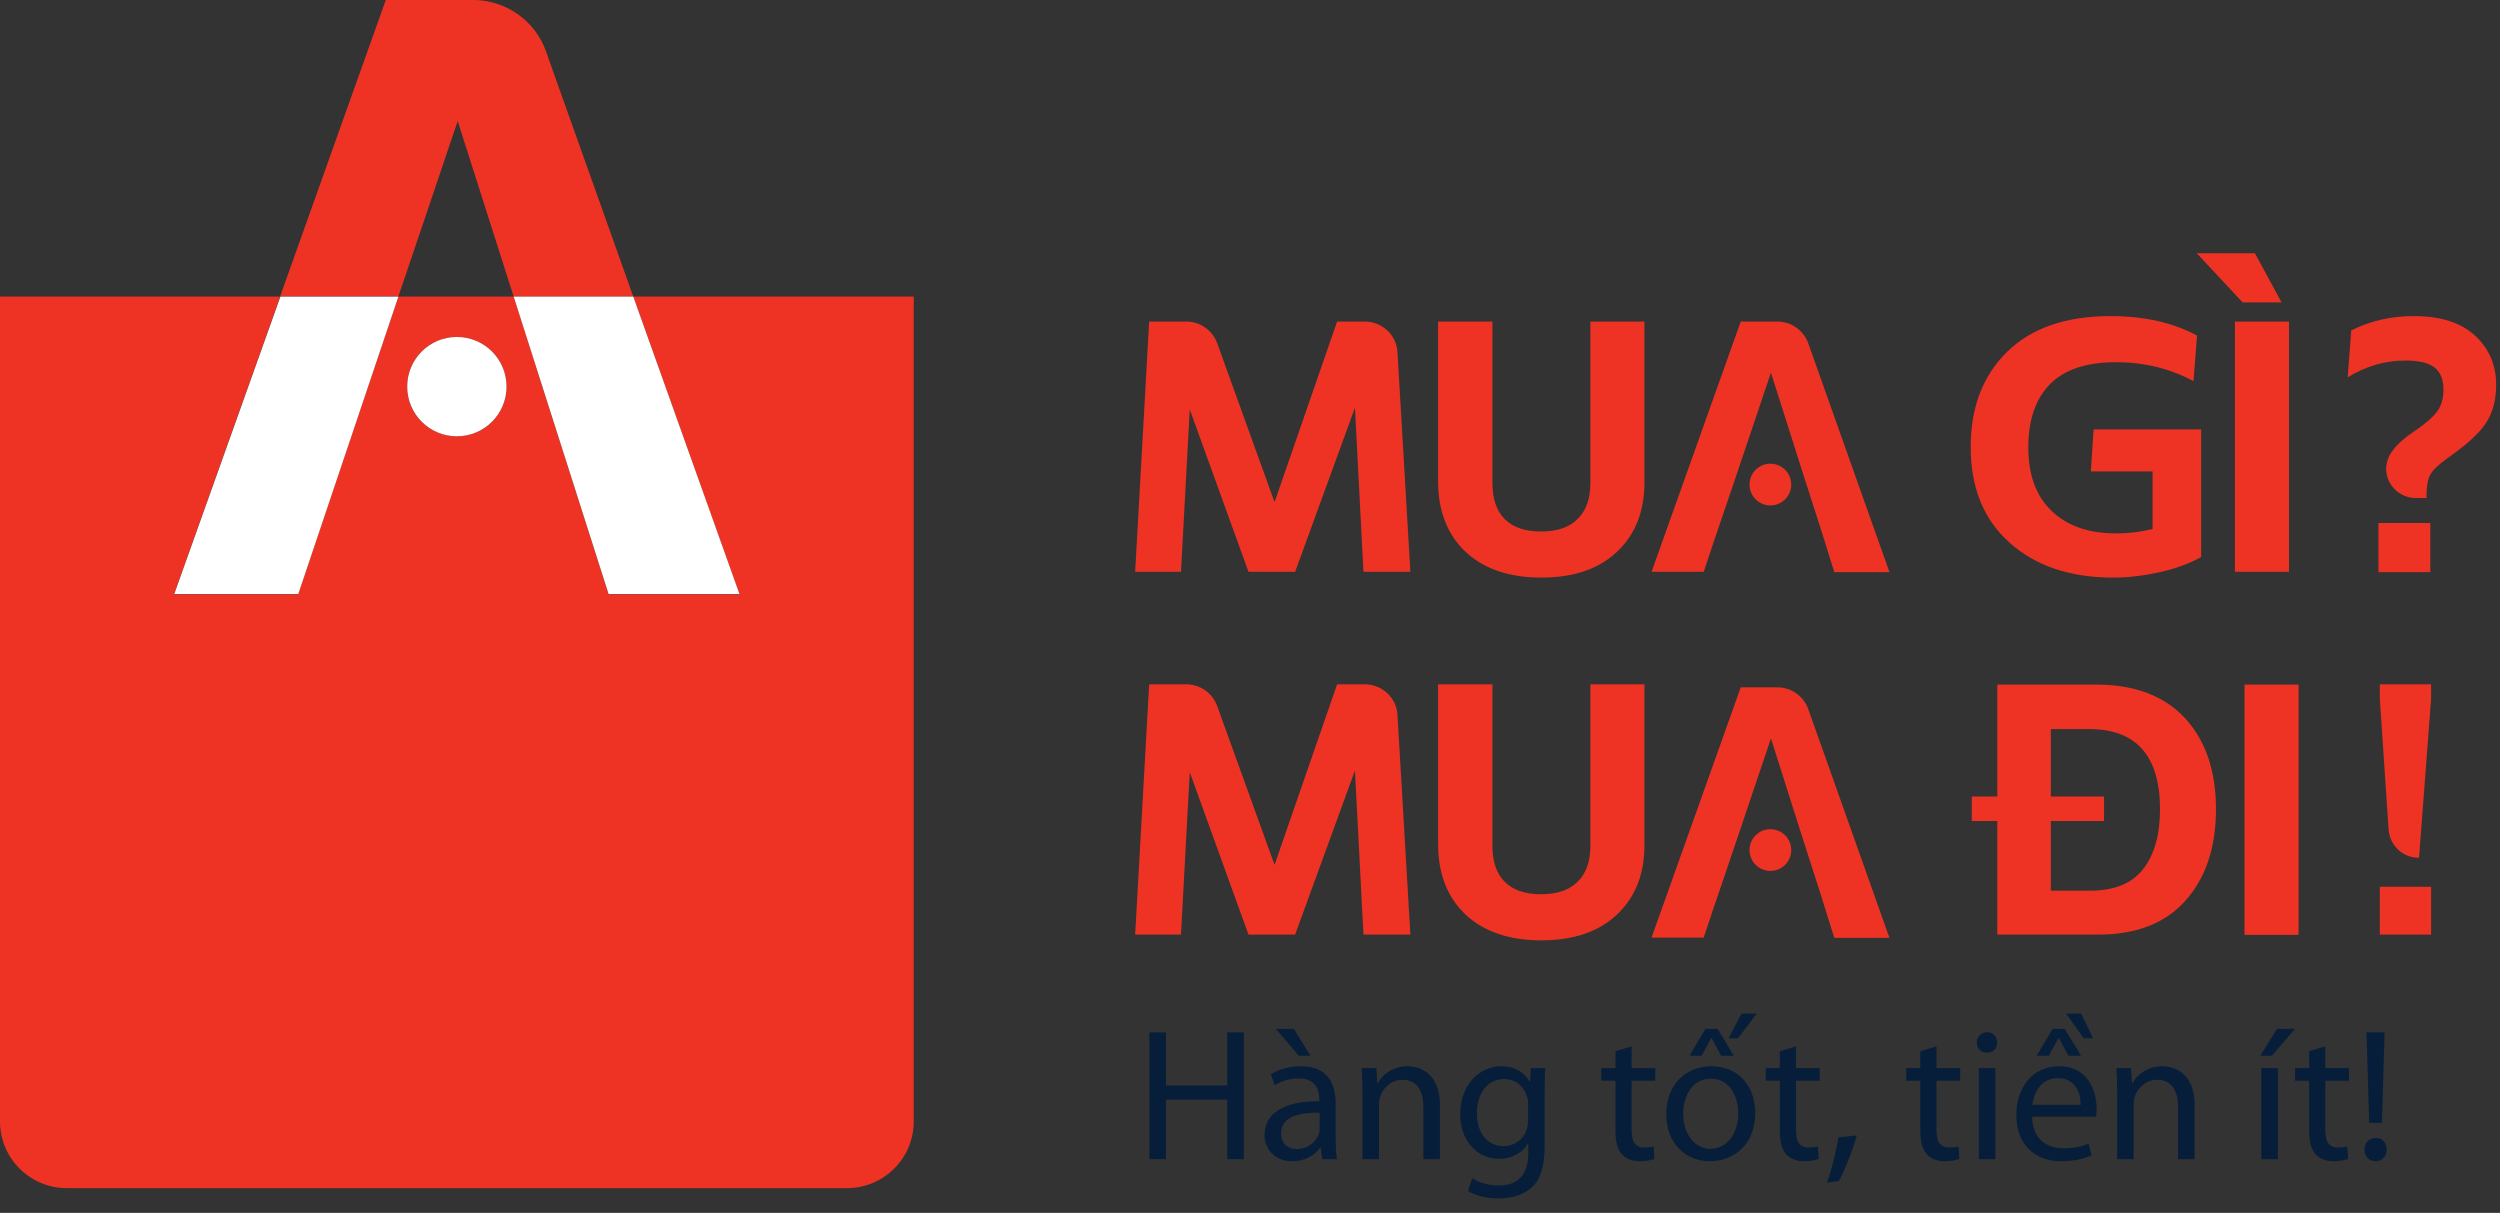<svg width="101" height="49" viewBox="0 0 101 49" fill="none" xmlns="http://www.w3.org/2000/svg">
<rect x="0" y="0" width="101" height="49" fill="#333333" stroke="none"/>
<path d="M56.979 23.102H55.084L54.74 16.473L52.323 23.102H50.439L48.066 16.54L47.712 23.102H45.861L46.426 12.992H47.934C48.488 12.992 48.987 13.347 49.175 13.868L51.492 20.286L54.019 12.992H55.139C55.837 12.992 56.425 13.535 56.458 14.234L56.979 23.102Z" fill="#EE3324"/>
<path d="M65.338 22.282C64.606 22.98 63.586 23.335 62.267 23.335C60.959 23.335 59.939 22.98 59.196 22.282C58.465 21.583 58.099 20.63 58.099 19.444V12.992H60.294V19.521C60.294 20.153 60.46 20.641 60.793 20.974C61.125 21.306 61.613 21.473 62.267 21.473C62.91 21.473 63.398 21.306 63.741 20.963C64.085 20.619 64.251 20.142 64.251 19.521V12.992H66.435V19.444C66.446 20.63 66.08 21.572 65.338 22.282Z" fill="#EE3324"/>
<path d="M73.053 13.868C72.865 13.347 72.366 12.992 71.812 12.992H70.326L66.723 23.102H68.83L69.262 21.805L69.362 21.517L70.149 19.2L71.546 15.054L72.676 18.613L72.831 19.1L73.607 21.517L73.807 22.16L74.106 23.113H76.334L73.053 13.868Z" fill="#EE3324"/>
<path d="M56.979 37.757H55.084L54.74 31.128L52.323 37.757H50.439L48.066 31.195L47.712 37.757H45.861L46.426 27.647H47.934C48.488 27.647 48.987 28.002 49.175 28.523L51.492 34.941L54.019 27.647H55.139C55.837 27.647 56.425 28.19 56.458 28.889L56.979 37.757Z" fill="#EE3324"/>
<path d="M65.338 36.937C64.606 37.635 63.586 37.99 62.267 37.99C60.959 37.99 59.939 37.635 59.196 36.937C58.465 36.238 58.099 35.285 58.099 34.099V27.647H60.294V34.176C60.294 34.808 60.46 35.296 60.793 35.629C61.125 35.961 61.613 36.127 62.267 36.127C62.91 36.127 63.398 35.961 63.741 35.617C64.085 35.274 64.251 34.797 64.251 34.176V27.647H66.435V34.099C66.446 35.285 66.08 36.227 65.338 36.937Z" fill="#EE3324"/>
<path d="M25.585 11.983H20.752L18.491 4.889L17.293 8.436L16.096 11.972H11.318L15.586 0H19.111C20.43 0 21.617 0.831 22.06 2.073L22.171 2.394L25.585 11.983Z" fill="#EE3324"/>
<path d="M88.927 17.36V22.503C88.473 22.758 87.908 22.969 87.265 23.113C86.611 23.257 85.99 23.335 85.38 23.335C83.64 23.335 82.243 22.869 81.19 21.927C80.137 20.985 79.616 19.699 79.616 18.069C79.616 16.462 80.103 15.176 81.09 14.211C82.077 13.247 83.473 12.77 85.269 12.77C86.633 12.77 87.797 13.037 88.761 13.557L88.617 15.398C87.664 14.888 86.622 14.633 85.491 14.633C84.283 14.633 83.396 14.932 82.808 15.531C82.232 16.129 81.944 16.972 81.944 18.069C81.944 19.178 82.254 20.043 82.886 20.641C83.518 21.251 84.382 21.55 85.502 21.55C85.968 21.55 86.455 21.495 86.965 21.373V19.045H84.471L84.582 17.349H88.927V17.36Z" fill="#EE3324"/>
<path d="M92.175 12.216H90.601L88.75 10.232H91.1L92.175 12.216ZM90.291 12.992H92.475V23.102H90.291V12.992Z" fill="#EE3324"/>
<path d="M97.508 12.77C98.605 12.77 99.436 13.037 100.002 13.569C100.567 14.101 100.844 14.755 100.844 15.542C100.844 16.174 100.7 16.695 100.423 17.105C100.146 17.515 99.669 17.947 99.026 18.402C98.572 18.723 98.284 18.978 98.184 19.178C98.073 19.377 98.029 19.699 98.029 20.12H97.596C96.765 20.12 96.166 19.278 96.488 18.513V18.502C96.632 18.169 96.953 17.825 97.452 17.482C97.94 17.16 98.272 16.872 98.45 16.639C98.627 16.407 98.716 16.107 98.716 15.741C98.716 15.331 98.594 15.032 98.35 14.843C98.106 14.655 97.718 14.566 97.175 14.566C96.366 14.566 95.59 14.788 94.847 15.242L94.991 13.347C95.767 12.959 96.61 12.77 97.508 12.77ZM96.089 21.129H98.184V23.113H96.089V21.129Z" fill="#EE3324"/>
<path d="M84.693 27.658C86.245 27.658 87.431 28.113 88.273 29.011C89.105 29.92 89.526 31.139 89.526 32.691C89.526 34.232 89.116 35.462 88.296 36.382C87.475 37.303 86.3 37.757 84.781 37.757H80.691V33.168H79.66V32.181H80.691V27.658H84.693ZM84.449 35.983C85.413 35.983 86.123 35.695 86.577 35.119C87.032 34.542 87.265 33.733 87.265 32.702C87.265 30.54 86.311 29.454 84.394 29.454H82.853V32.181H85.003V33.168H82.853V35.983H84.449Z" fill="#EE3324"/>
<path d="M92.863 27.658H90.679V37.768H92.863V27.658Z" fill="#EE3324"/>
<path d="M96.499 33.511L96.144 28.224V27.647H98.217V28.224L97.729 34.653C97.075 34.664 96.543 34.154 96.499 33.511ZM96.144 35.828H98.217V37.757H96.144V35.828Z" fill="#EE3324"/>
<path d="M25.585 11.983L29.875 24.011H24.587L20.752 11.983H16.096L12.039 24.011H7.028L11.318 11.983H0V45.306C0 46.792 1.208 48 2.694 48H34.221C35.706 48 36.915 46.792 36.915 45.306V11.983H25.585ZM18.457 17.626C17.349 17.626 16.451 16.728 16.451 15.619C16.451 14.511 17.349 13.613 18.457 13.613C19.566 13.613 20.464 14.511 20.464 15.619C20.464 16.728 19.566 17.626 18.457 17.626Z" fill="#EE3324"/>
<path d="M29.875 24H24.587L20.752 11.983H25.585L29.875 24Z" fill="white"/>
<path d="M16.096 11.983L12.05 24H7.039L11.329 11.983H16.096Z" fill="white"/>
<path d="M20.464 15.619C20.464 16.728 19.566 17.626 18.457 17.626C17.349 17.626 16.451 16.728 16.451 15.619C16.451 14.511 17.349 13.613 18.457 13.613C19.566 13.613 20.464 14.511 20.464 15.619Z" fill="white"/>
<path d="M72.366 19.577C72.366 20.043 71.989 20.419 71.523 20.419C71.058 20.419 70.681 20.043 70.681 19.577C70.681 19.111 71.058 18.734 71.523 18.734C71.989 18.734 72.366 19.111 72.366 19.577Z" fill="#EE3324"/>
<path d="M73.053 28.645C72.865 28.124 72.366 27.769 71.812 27.769H70.326L66.723 37.879H68.83L69.262 36.582L69.362 36.294L70.149 33.977L71.546 29.831L72.676 33.389L72.831 33.877L73.607 36.294L73.807 36.937L74.106 37.89H76.334L73.053 28.645Z" fill="#EE3324"/>
<path d="M72.366 34.343C72.366 34.808 71.989 35.185 71.523 35.185C71.058 35.185 70.681 34.808 70.681 34.343C70.681 33.877 71.058 33.5 71.523 33.5C71.989 33.5 72.366 33.877 72.366 34.343Z" fill="#EE3324"/>
<path d="M46.435 41.709H47.104V43.852H49.581V41.709H50.25V46.831H49.581V44.429H47.104V46.831H46.435V41.709Z" fill="#061E39"/>
<path d="M53.96 44.574V45.949C53.96 46.268 53.975 46.58 54.014 46.831H53.413L53.36 46.367H53.337C53.132 46.656 52.737 46.914 52.213 46.914C51.468 46.914 51.088 46.39 51.088 45.858C51.088 44.969 51.878 44.483 53.299 44.49V44.414C53.299 44.118 53.216 43.563 52.463 43.571C52.114 43.571 51.757 43.67 51.498 43.844L51.346 43.396C51.65 43.206 52.099 43.077 52.562 43.077C53.687 43.077 53.96 43.844 53.96 44.574ZM53.314 45.592V44.954C52.585 44.939 51.757 45.068 51.757 45.782C51.757 46.223 52.045 46.42 52.38 46.42C52.866 46.42 53.178 46.116 53.284 45.805C53.307 45.729 53.314 45.653 53.314 45.592ZM51.544 41.565H52.273L52.942 42.651H52.471L51.544 41.565Z" fill="#061E39"/>
<path d="M55.042 46.831V44.148C55.042 43.761 55.035 43.457 55.012 43.153H55.605L55.643 43.761H55.658C55.84 43.419 56.266 43.077 56.874 43.077C57.383 43.077 58.173 43.381 58.173 44.642V46.831H57.504V44.711C57.504 44.118 57.284 43.624 56.653 43.624C56.22 43.624 55.878 43.936 55.757 44.308C55.726 44.392 55.711 44.505 55.711 44.619V46.831H55.042Z" fill="#061E39"/>
<path d="M62.403 44.156V46.291C62.403 47.142 62.228 47.651 61.879 47.978C61.514 48.305 60.997 48.419 60.534 48.419C60.093 48.419 59.607 48.312 59.31 48.115L59.477 47.598C59.721 47.758 60.1 47.894 60.556 47.894C61.24 47.894 61.742 47.537 61.742 46.603V46.2H61.727C61.529 46.542 61.126 46.815 60.556 46.815C59.645 46.815 58.991 46.04 58.991 45.022C58.991 43.776 59.804 43.077 60.655 43.077C61.294 43.077 61.635 43.404 61.803 43.708H61.818L61.841 43.153H62.433C62.41 43.411 62.403 43.715 62.403 44.156ZM61.734 45.265V44.604C61.734 44.49 61.727 44.392 61.696 44.308C61.575 43.913 61.255 43.594 60.762 43.594C60.123 43.594 59.667 44.133 59.667 44.984C59.667 45.706 60.04 46.306 60.754 46.306C61.172 46.306 61.544 46.048 61.681 45.622C61.719 45.508 61.734 45.379 61.734 45.265Z" fill="#061E39"/>
<path d="M65.264 42.469L65.917 42.272V43.153H66.874V43.662H65.917V45.645C65.917 46.101 66.046 46.359 66.419 46.359C66.601 46.359 66.707 46.344 66.806 46.314L66.837 46.823C66.707 46.868 66.502 46.914 66.244 46.914C65.932 46.914 65.682 46.808 65.522 46.633C65.34 46.428 65.264 46.101 65.264 45.668V43.662H64.694V43.153H65.264V42.469Z" fill="#061E39"/>
<path d="M69.14 43.077C70.197 43.077 70.911 43.844 70.911 44.961C70.911 46.322 69.961 46.914 69.079 46.914C68.092 46.914 67.317 46.185 67.317 45.022C67.317 43.799 68.13 43.077 69.14 43.077ZM69.125 43.578C68.343 43.578 68.001 44.308 68.001 44.999C68.001 45.805 68.456 46.413 69.11 46.413C69.748 46.413 70.227 45.812 70.227 44.984C70.227 44.361 69.915 43.578 69.125 43.578ZM68.897 41.565H69.391L70.044 42.651H69.535L69.148 41.937H69.133L68.745 42.651H68.259L68.897 41.565ZM70.356 40.949H70.972L70.219 41.945H69.832L70.356 40.949Z" fill="#061E39"/>
<path d="M71.905 42.469L72.558 42.272V43.153H73.516V43.662H72.558V45.645C72.558 46.101 72.687 46.359 73.06 46.359C73.242 46.359 73.349 46.344 73.447 46.314L73.478 46.823C73.349 46.868 73.143 46.914 72.885 46.914C72.573 46.914 72.323 46.808 72.163 46.633C71.981 46.428 71.905 46.101 71.905 45.668V43.662H71.335V43.153H71.905V42.469Z" fill="#061E39"/>
<path d="M74.284 47.72L73.813 47.773C73.98 47.317 74.185 46.504 74.269 45.949L75.013 45.873C74.831 46.519 74.497 47.362 74.284 47.72Z" fill="#061E39"/>
<path d="M77.581 42.469L78.235 42.272V43.153H79.192V43.662H78.235V45.645C78.235 46.101 78.364 46.359 78.736 46.359C78.919 46.359 79.025 46.344 79.124 46.314L79.154 46.823C79.025 46.868 78.82 46.914 78.561 46.914C78.25 46.914 77.999 46.808 77.84 46.633C77.657 46.428 77.581 46.101 77.581 45.668V43.662H77.011V43.153H77.581V42.469Z" fill="#061E39"/>
<path d="M80.613 46.831H79.945V43.153H80.613V46.831ZM80.279 41.702C80.522 41.702 80.689 41.884 80.689 42.12C80.689 42.347 80.53 42.53 80.264 42.53C80.021 42.53 79.861 42.347 79.861 42.12C79.861 41.892 80.028 41.702 80.279 41.702Z" fill="#061E39"/>
<path d="M84.674 45.113H82.098C82.113 46.017 82.683 46.39 83.359 46.39C83.838 46.39 84.134 46.306 84.377 46.2L84.499 46.679C84.263 46.785 83.853 46.914 83.268 46.914C82.136 46.914 81.46 46.162 81.46 45.053C81.46 43.943 82.113 43.077 83.184 43.077C84.393 43.077 84.704 44.126 84.704 44.802C84.704 44.939 84.697 45.037 84.674 45.113ZM82.106 44.635H84.058C84.066 44.217 83.883 43.556 83.131 43.556C82.447 43.556 82.159 44.171 82.106 44.635ZM83.473 40.949H84.081L84.56 41.945H84.18L83.473 40.949ZM82.926 41.565H83.412L84.073 42.651H83.564L83.177 41.937H83.162L82.774 42.651H82.28L82.926 41.565Z" fill="#061E39"/>
<path d="M85.532 46.831V44.148C85.532 43.761 85.525 43.457 85.502 43.153H86.094L86.132 43.761H86.148C86.33 43.419 86.755 43.077 87.363 43.077C87.873 43.077 88.663 43.381 88.663 44.642V46.831H87.994V44.711C87.994 44.118 87.774 43.624 87.143 43.624C86.71 43.624 86.368 43.936 86.246 44.308C86.216 44.392 86.201 44.505 86.201 44.619V46.831H85.532Z" fill="#061E39"/>
<path d="M92.026 46.831H91.357V43.153H92.026V46.831ZM91.988 41.565H92.717L91.79 42.651H91.319L91.988 41.565Z" fill="#061E39"/>
<path d="M93.29 42.469L93.943 42.272V43.153H94.901V43.662H93.943V45.645C93.943 46.101 94.073 46.359 94.445 46.359C94.627 46.359 94.734 46.344 94.832 46.314L94.863 46.823C94.734 46.868 94.528 46.914 94.27 46.914C93.959 46.914 93.708 46.808 93.548 46.633C93.366 46.428 93.29 46.101 93.29 45.668V43.662H92.72V43.153H93.29V42.469Z" fill="#061E39"/>
<path d="M96.231 45.364H95.714L95.608 41.709H96.337L96.231 45.364ZM95.965 46.914C95.707 46.914 95.524 46.709 95.524 46.443C95.524 46.169 95.714 45.972 95.98 45.972C96.246 45.972 96.421 46.169 96.421 46.443C96.421 46.709 96.246 46.914 95.965 46.914Z" fill="#061E39"/>
</svg>
